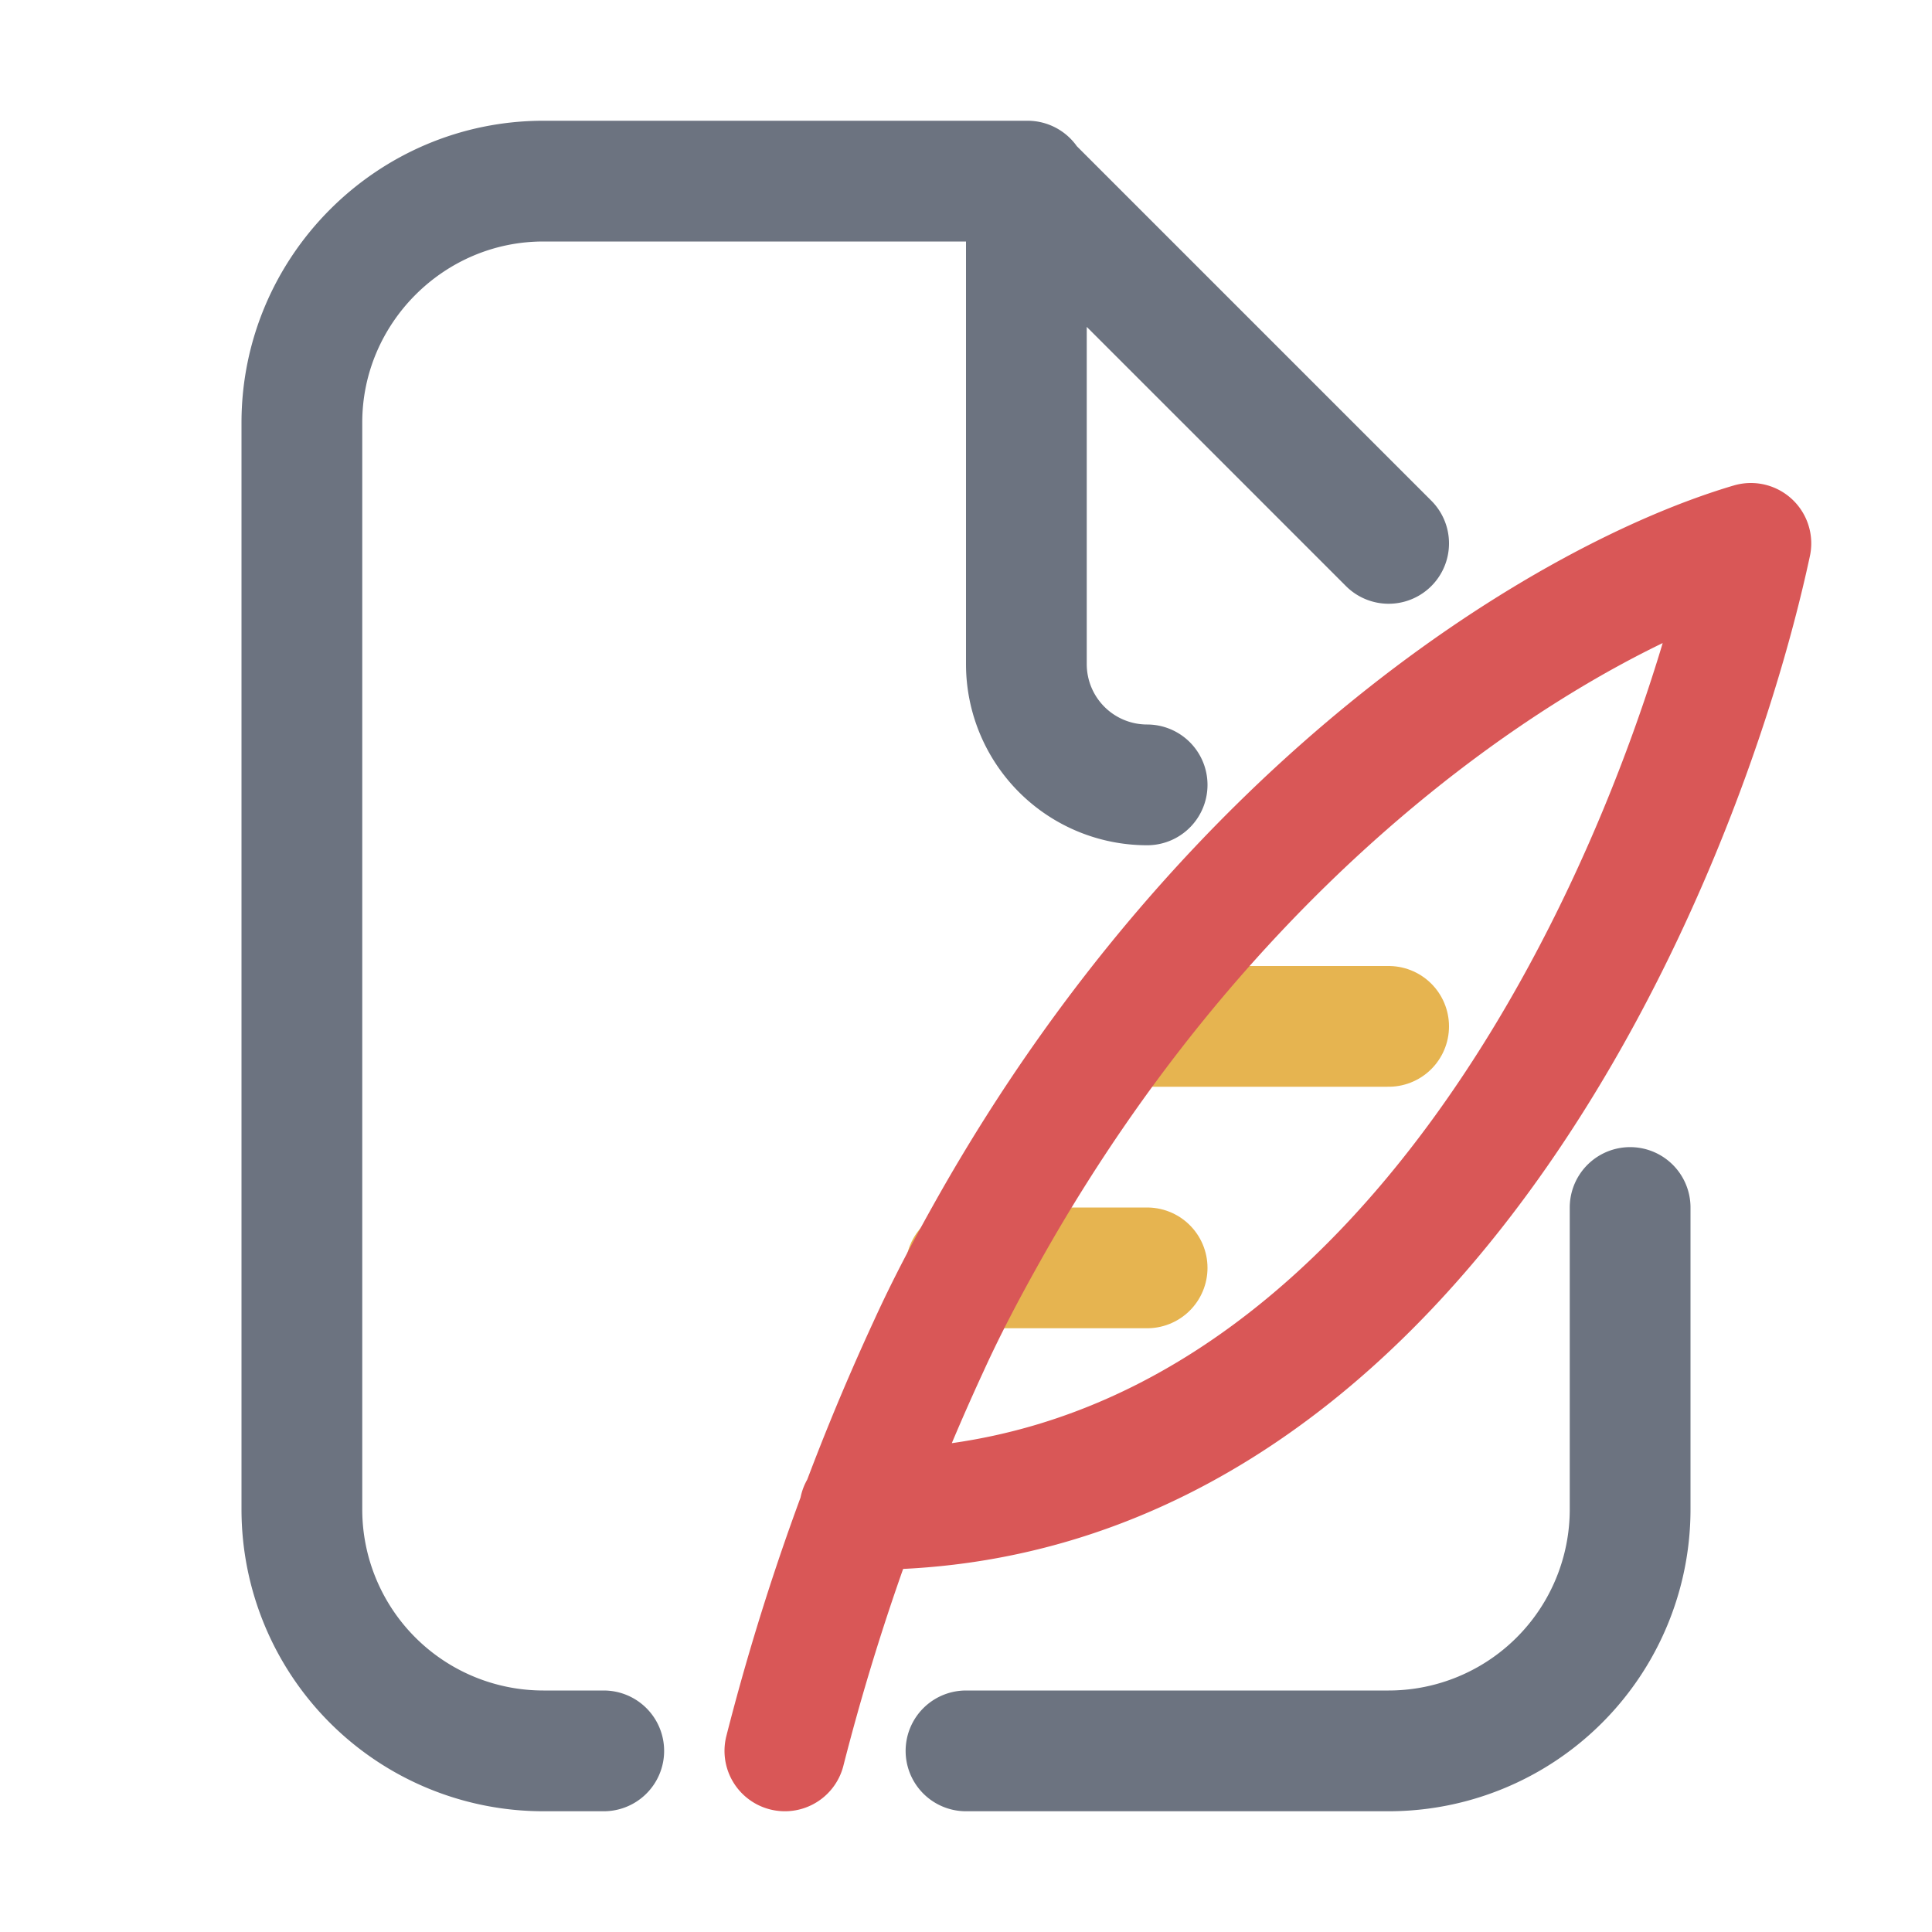 <svg xmlns="http://www.w3.org/2000/svg" width="16" height="16"><g fill="none" fill-rule="evenodd" stroke-linecap="round"><path stroke="#E6B450" d="M9.5 10.5H8m3.5-2h-2"/><path stroke="#D95757" stroke-linejoin="round" d="M6.5 14.5a19.43 19.43 0 0 1 1.19-3.35c.15-.33.32-.65.5-.97 2-3.55 4.82-5.24 6.31-5.68-.58 2.7-2.85 8.05-7.38 8"/><path stroke="#6C7380E6" stroke-linejoin="round" d="M13.5 10v2.5a2 2 0 0 1-2 2H8m-3 0h-.5a2 2 0 0 1-2-2v-9c0-1.1.9-2 2-2h4.01m.99 5a1 1 0 0 1-1-1v-4l3 3"/></g></svg>